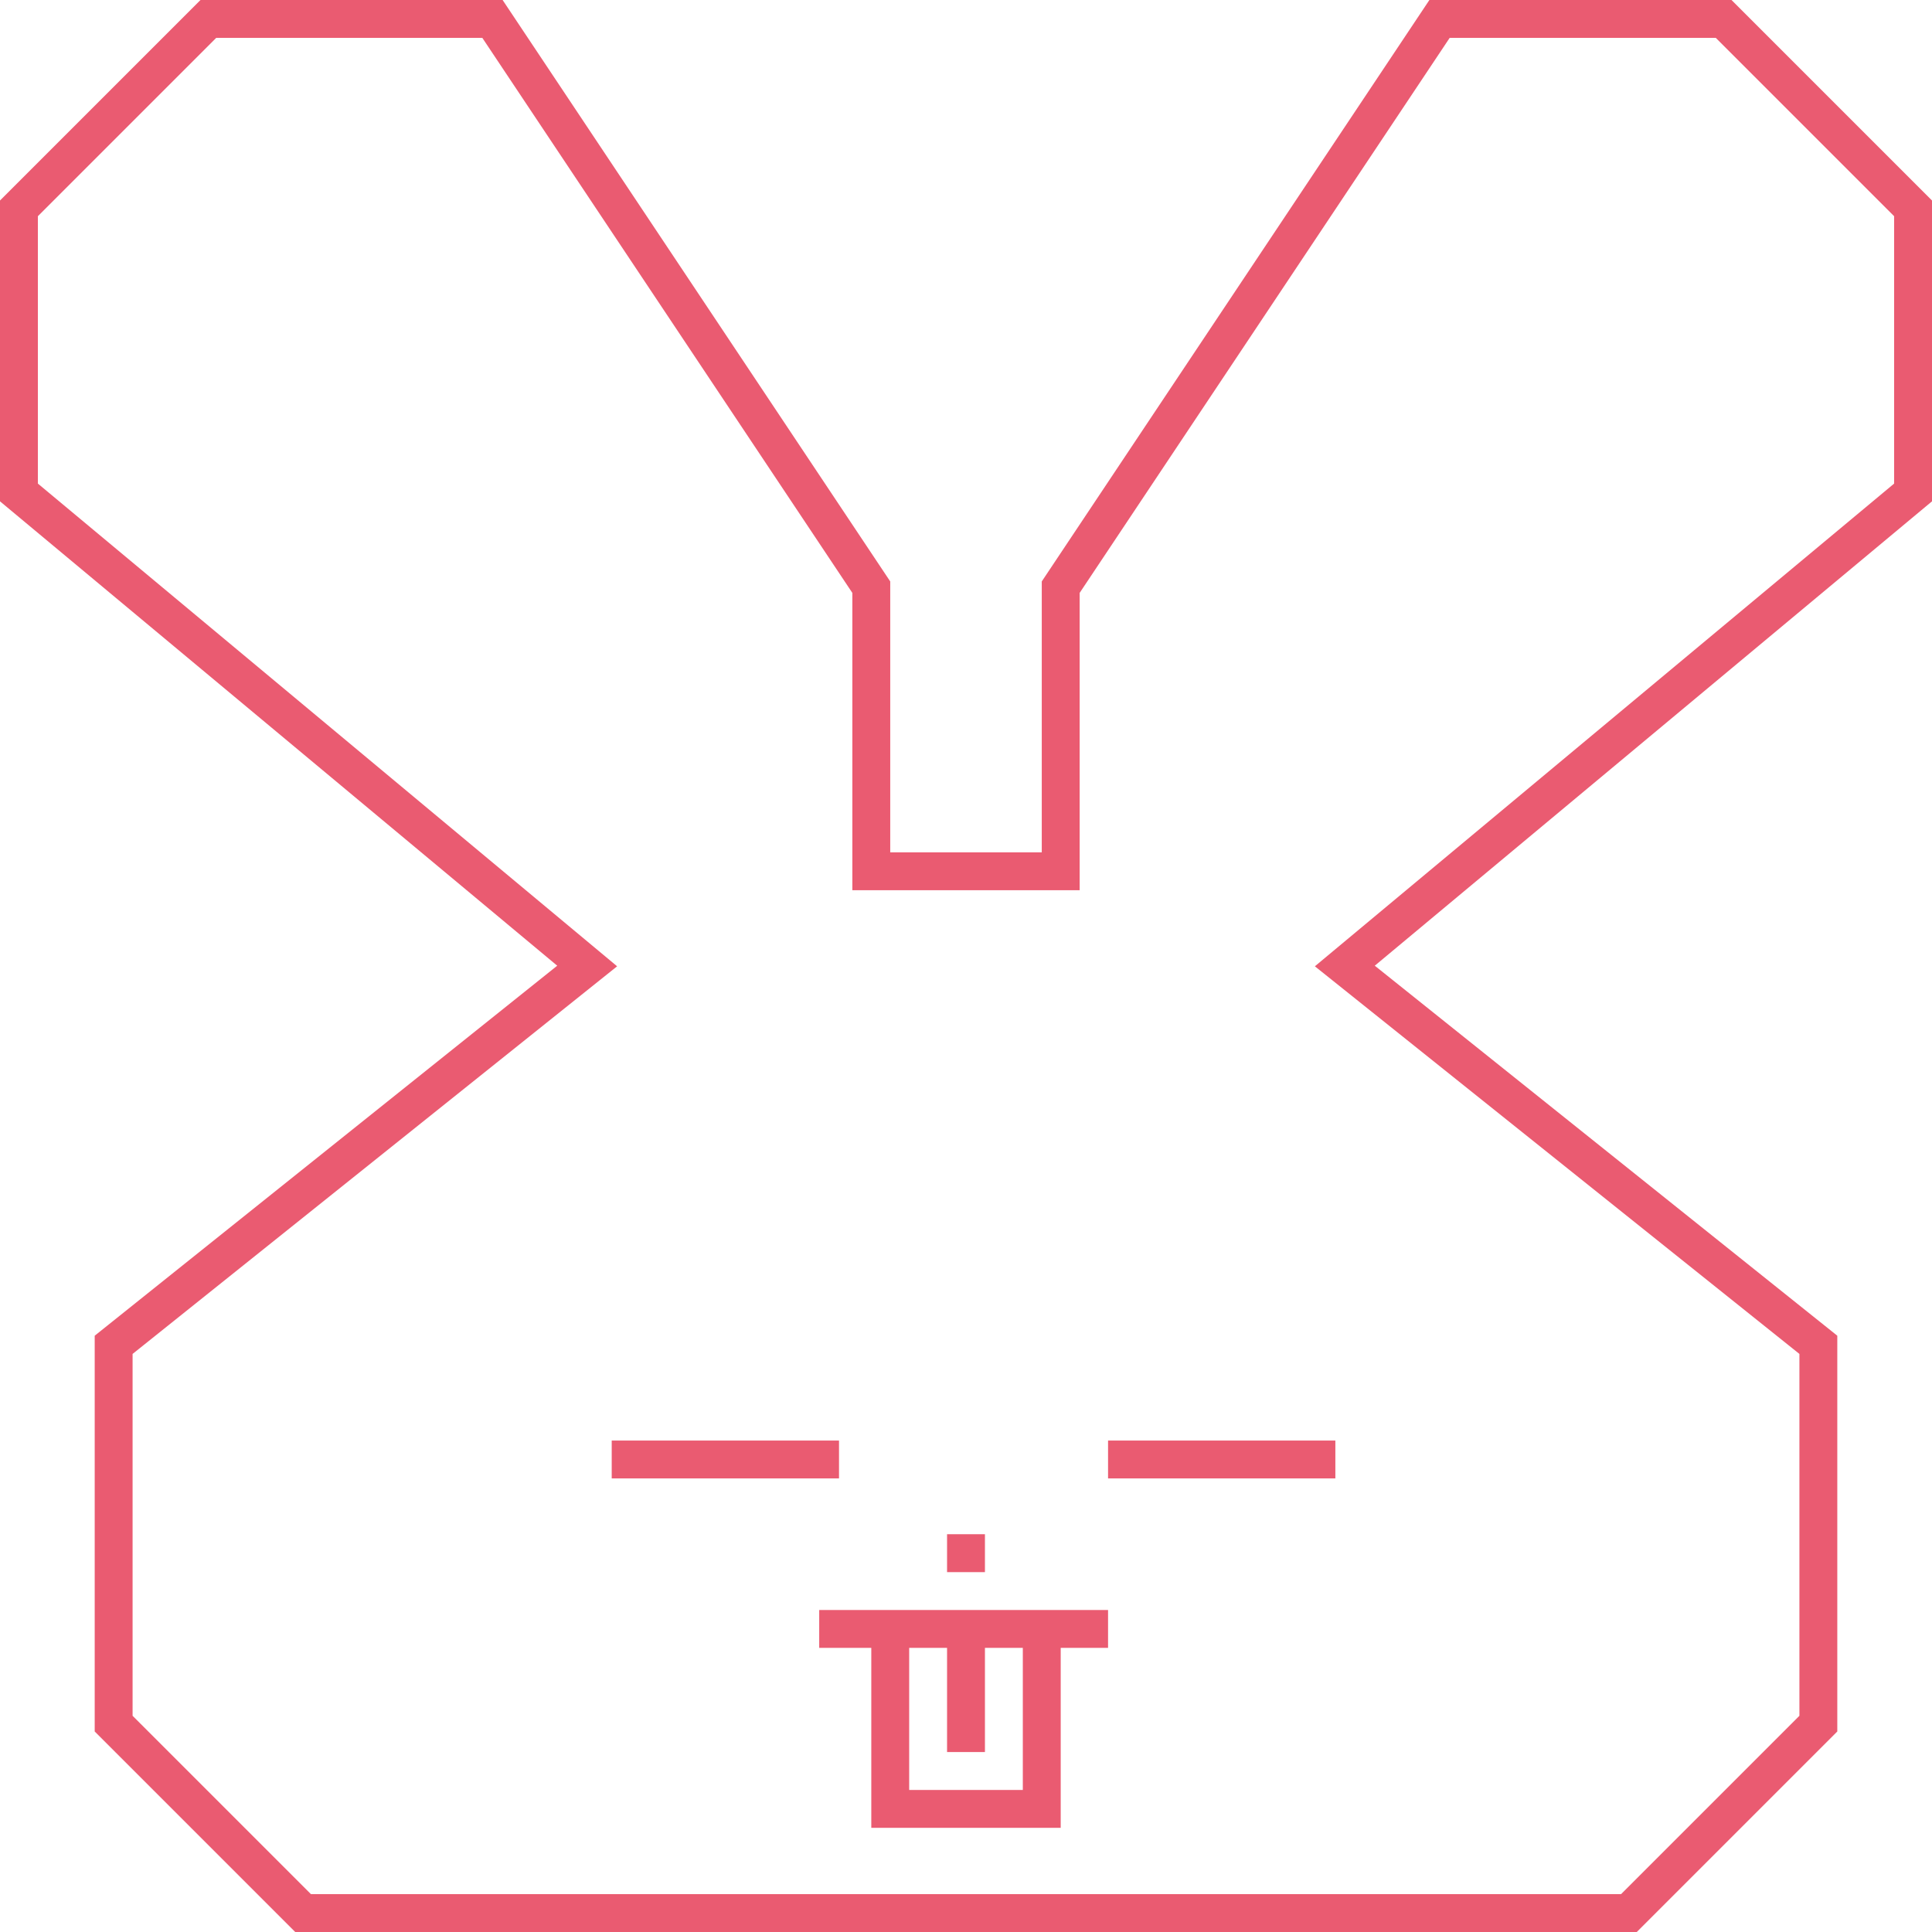 <svg width="204" height="204" viewBox="0 0 204 204" fill="none" xmlns="http://www.w3.org/2000/svg">
<path d="M102 172H86.5M102 172H117M102 172V185M96 191H108M64.591 154.106H88.591M117 154.106H141M110 172V193M94 172V193M102 162V166M22 2L2 22V52L62 102L12 142V182L32 202H172L192 182V142L142 102L202 52V22L182 2H152L112 62V92H92V62L52 2H22Z" stroke="#EA5B71" stroke-width="4"/>
</svg>
